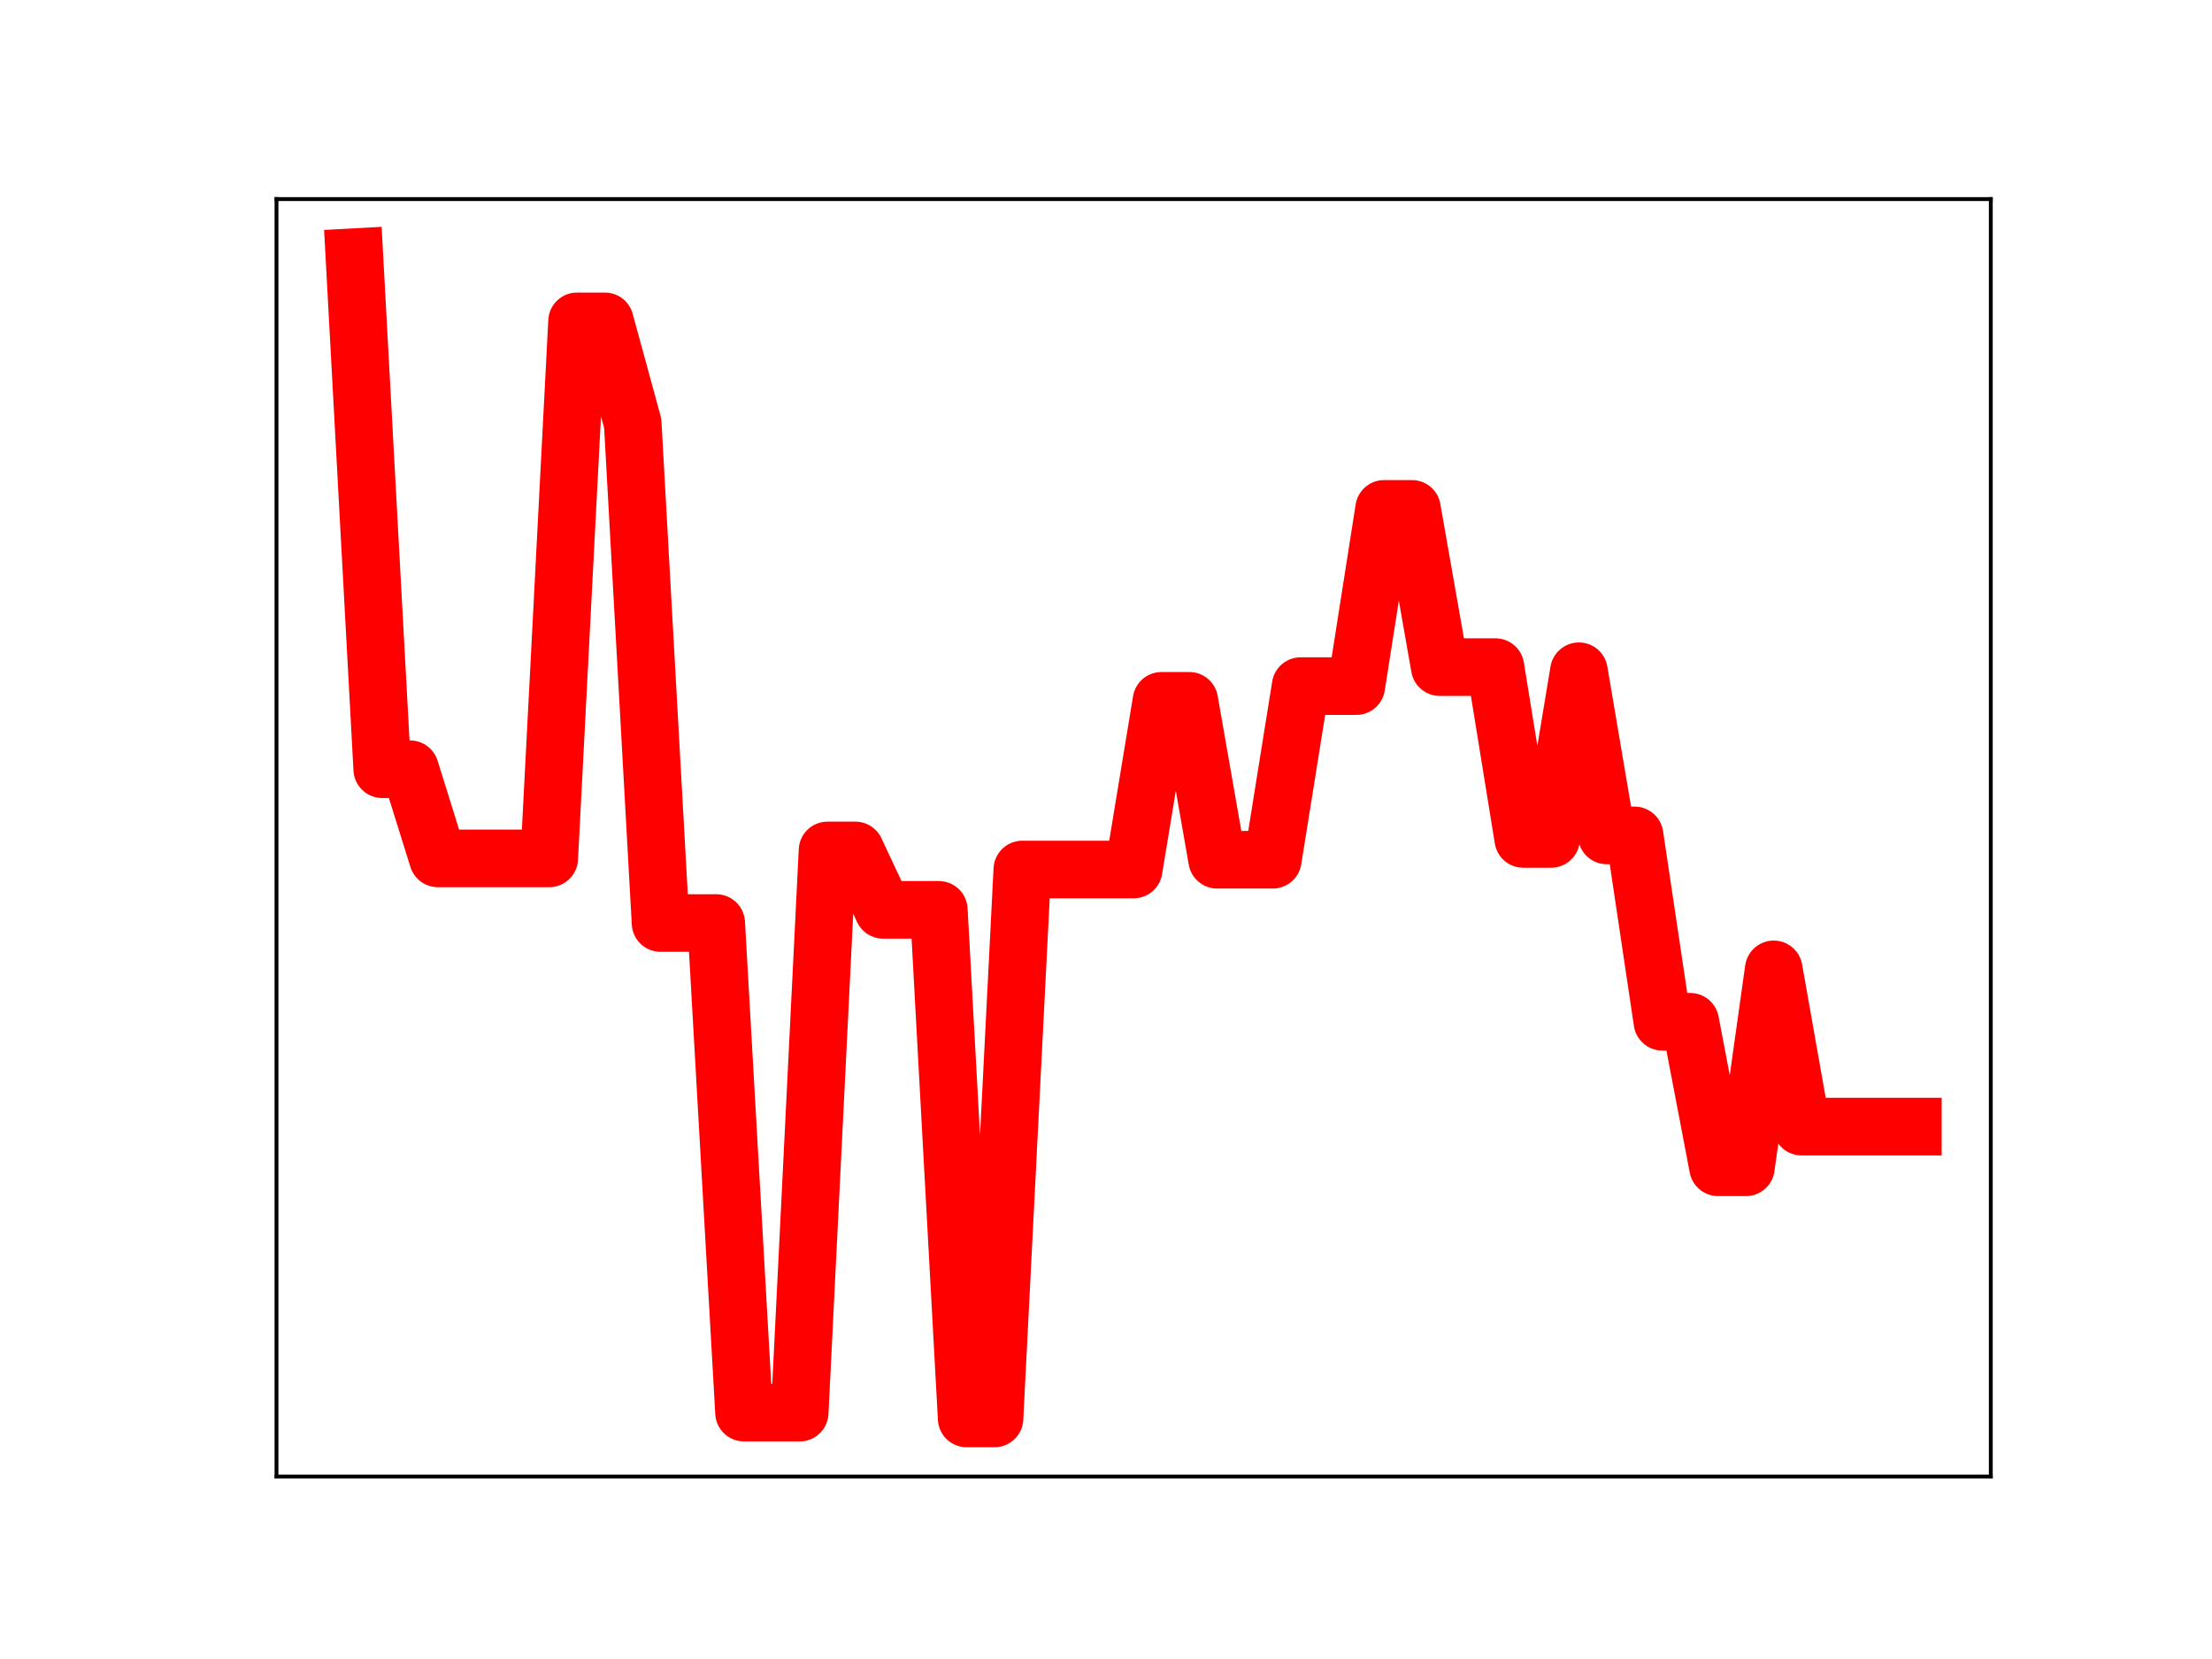 <?xml version="1.0" encoding="utf-8" standalone="no"?>
<!DOCTYPE svg PUBLIC "-//W3C//DTD SVG 1.1//EN"
  "http://www.w3.org/Graphics/SVG/1.1/DTD/svg11.dtd">
<!-- Created with matplotlib (https://matplotlib.org/) -->
<svg height="345.6pt" version="1.1" viewBox="0 0 460.8 345.6" width="460.8pt" xmlns="http://www.w3.org/2000/svg" xmlns:xlink="http://www.w3.org/1999/xlink">
 <defs>
  <style type="text/css">
*{stroke-linecap:butt;stroke-linejoin:round;}
  </style>
 </defs>
 <g id="figure_1">
  <g id="patch_1">
   <path d="M 0 345.6 
L 460.8 345.6 
L 460.8 0 
L 0 0 
z
" style="fill:#ffffff;"/>
  </g>
  <g id="axes_1">
   <g id="patch_2">
    <path d="M 57.6 307.584 
L 414.72 307.584 
L 414.72 41.472 
L 57.6 41.472 
z
" style="fill:#ffffff;"/>
   </g>
   <g id="line2d_1">
    <path clip-path="url(#p6df3de760e)" d="M 73.833 53.568 
L 79.63 160.246 
L 85.428 160.246 
L 91.225 178.819 
L 97.022 178.819 
L 102.82 178.819 
L 108.617 178.819 
L 114.415 178.819 
L 120.212 66.943 
L 126.009 66.943 
L 131.807 88.165 
L 137.604 192.284 
L 143.402 192.284 
L 149.199 192.284 
L 154.996 294.28 
L 160.794 294.28 
L 166.591 294.28 
L 172.389 177.163 
L 178.186 177.163 
L 183.983 189.539 
L 189.781 189.539 
L 195.578 189.539 
L 201.376 295.488 
L 207.173 295.488 
L 212.97 181.135 
L 218.768 181.135 
L 224.565 181.135 
L 230.363 181.135 
L 236.16 181.135 
L 241.957 145.995 
L 247.755 145.995 
L 253.552 179.1 
L 259.35 179.1 
L 265.147 179.1 
L 270.944 142.929 
L 276.742 142.929 
L 282.539 142.929 
L 288.337 106.007 
L 294.134 106.007 
L 299.931 138.973 
L 305.729 138.973 
L 311.526 138.973 
L 317.324 174.765 
L 323.121 174.765 
L 328.918 139.835 
L 334.716 174.031 
L 340.513 174.031 
L 346.311 212.856 
L 352.108 212.856 
L 357.905 243.169 
L 363.703 243.169 
L 369.5 201.937 
L 375.298 234.695 
L 381.095 234.695 
L 386.892 234.695 
L 392.69 234.695 
L 398.487 234.695 
" style="fill:none;stroke:#ff0000;stroke-linecap:square;stroke-width:12;"/>
    <defs>
     <path d="M 0 3 
C 0.796 3 1.559 2.684 2.121 2.121 
C 2.684 1.559 3 0.796 3 0 
C 3 -0.796 2.684 -1.559 2.121 -2.121 
C 1.559 -2.684 0.796 -3 0 -3 
C -0.796 -3 -1.559 -2.684 -2.121 -2.121 
C -2.684 -1.559 -3 -0.796 -3 0 
C -3 0.796 -2.684 1.559 -2.121 2.121 
C -1.559 2.684 -0.796 3 0 3 
z
" id="mb00a408ebf" style="stroke:#ff0000;"/>
    </defs>
    <g clip-path="url(#p6df3de760e)">
     <use style="fill:#ff0000;stroke:#ff0000;" x="73.833" xlink:href="#mb00a408ebf" y="53.568"/>
     <use style="fill:#ff0000;stroke:#ff0000;" x="79.63" xlink:href="#mb00a408ebf" y="160.246"/>
     <use style="fill:#ff0000;stroke:#ff0000;" x="85.428" xlink:href="#mb00a408ebf" y="160.246"/>
     <use style="fill:#ff0000;stroke:#ff0000;" x="91.225" xlink:href="#mb00a408ebf" y="178.819"/>
     <use style="fill:#ff0000;stroke:#ff0000;" x="97.022" xlink:href="#mb00a408ebf" y="178.819"/>
     <use style="fill:#ff0000;stroke:#ff0000;" x="102.82" xlink:href="#mb00a408ebf" y="178.819"/>
     <use style="fill:#ff0000;stroke:#ff0000;" x="108.617" xlink:href="#mb00a408ebf" y="178.819"/>
     <use style="fill:#ff0000;stroke:#ff0000;" x="114.415" xlink:href="#mb00a408ebf" y="178.819"/>
     <use style="fill:#ff0000;stroke:#ff0000;" x="120.212" xlink:href="#mb00a408ebf" y="66.943"/>
     <use style="fill:#ff0000;stroke:#ff0000;" x="126.009" xlink:href="#mb00a408ebf" y="66.943"/>
     <use style="fill:#ff0000;stroke:#ff0000;" x="131.807" xlink:href="#mb00a408ebf" y="88.165"/>
     <use style="fill:#ff0000;stroke:#ff0000;" x="137.604" xlink:href="#mb00a408ebf" y="192.284"/>
     <use style="fill:#ff0000;stroke:#ff0000;" x="143.402" xlink:href="#mb00a408ebf" y="192.284"/>
     <use style="fill:#ff0000;stroke:#ff0000;" x="149.199" xlink:href="#mb00a408ebf" y="192.284"/>
     <use style="fill:#ff0000;stroke:#ff0000;" x="154.996" xlink:href="#mb00a408ebf" y="294.28"/>
     <use style="fill:#ff0000;stroke:#ff0000;" x="160.794" xlink:href="#mb00a408ebf" y="294.28"/>
     <use style="fill:#ff0000;stroke:#ff0000;" x="166.591" xlink:href="#mb00a408ebf" y="294.28"/>
     <use style="fill:#ff0000;stroke:#ff0000;" x="172.389" xlink:href="#mb00a408ebf" y="177.163"/>
     <use style="fill:#ff0000;stroke:#ff0000;" x="178.186" xlink:href="#mb00a408ebf" y="177.163"/>
     <use style="fill:#ff0000;stroke:#ff0000;" x="183.983" xlink:href="#mb00a408ebf" y="189.539"/>
     <use style="fill:#ff0000;stroke:#ff0000;" x="189.781" xlink:href="#mb00a408ebf" y="189.539"/>
     <use style="fill:#ff0000;stroke:#ff0000;" x="195.578" xlink:href="#mb00a408ebf" y="189.539"/>
     <use style="fill:#ff0000;stroke:#ff0000;" x="201.376" xlink:href="#mb00a408ebf" y="295.488"/>
     <use style="fill:#ff0000;stroke:#ff0000;" x="207.173" xlink:href="#mb00a408ebf" y="295.488"/>
     <use style="fill:#ff0000;stroke:#ff0000;" x="212.97" xlink:href="#mb00a408ebf" y="181.135"/>
     <use style="fill:#ff0000;stroke:#ff0000;" x="218.768" xlink:href="#mb00a408ebf" y="181.135"/>
     <use style="fill:#ff0000;stroke:#ff0000;" x="224.565" xlink:href="#mb00a408ebf" y="181.135"/>
     <use style="fill:#ff0000;stroke:#ff0000;" x="230.363" xlink:href="#mb00a408ebf" y="181.135"/>
     <use style="fill:#ff0000;stroke:#ff0000;" x="236.16" xlink:href="#mb00a408ebf" y="181.135"/>
     <use style="fill:#ff0000;stroke:#ff0000;" x="241.957" xlink:href="#mb00a408ebf" y="145.995"/>
     <use style="fill:#ff0000;stroke:#ff0000;" x="247.755" xlink:href="#mb00a408ebf" y="145.995"/>
     <use style="fill:#ff0000;stroke:#ff0000;" x="253.552" xlink:href="#mb00a408ebf" y="179.1"/>
     <use style="fill:#ff0000;stroke:#ff0000;" x="259.35" xlink:href="#mb00a408ebf" y="179.1"/>
     <use style="fill:#ff0000;stroke:#ff0000;" x="265.147" xlink:href="#mb00a408ebf" y="179.1"/>
     <use style="fill:#ff0000;stroke:#ff0000;" x="270.944" xlink:href="#mb00a408ebf" y="142.929"/>
     <use style="fill:#ff0000;stroke:#ff0000;" x="276.742" xlink:href="#mb00a408ebf" y="142.929"/>
     <use style="fill:#ff0000;stroke:#ff0000;" x="282.539" xlink:href="#mb00a408ebf" y="142.929"/>
     <use style="fill:#ff0000;stroke:#ff0000;" x="288.337" xlink:href="#mb00a408ebf" y="106.007"/>
     <use style="fill:#ff0000;stroke:#ff0000;" x="294.134" xlink:href="#mb00a408ebf" y="106.007"/>
     <use style="fill:#ff0000;stroke:#ff0000;" x="299.931" xlink:href="#mb00a408ebf" y="138.973"/>
     <use style="fill:#ff0000;stroke:#ff0000;" x="305.729" xlink:href="#mb00a408ebf" y="138.973"/>
     <use style="fill:#ff0000;stroke:#ff0000;" x="311.526" xlink:href="#mb00a408ebf" y="138.973"/>
     <use style="fill:#ff0000;stroke:#ff0000;" x="317.324" xlink:href="#mb00a408ebf" y="174.765"/>
     <use style="fill:#ff0000;stroke:#ff0000;" x="323.121" xlink:href="#mb00a408ebf" y="174.765"/>
     <use style="fill:#ff0000;stroke:#ff0000;" x="328.918" xlink:href="#mb00a408ebf" y="139.835"/>
     <use style="fill:#ff0000;stroke:#ff0000;" x="334.716" xlink:href="#mb00a408ebf" y="174.031"/>
     <use style="fill:#ff0000;stroke:#ff0000;" x="340.513" xlink:href="#mb00a408ebf" y="174.031"/>
     <use style="fill:#ff0000;stroke:#ff0000;" x="346.311" xlink:href="#mb00a408ebf" y="212.856"/>
     <use style="fill:#ff0000;stroke:#ff0000;" x="352.108" xlink:href="#mb00a408ebf" y="212.856"/>
     <use style="fill:#ff0000;stroke:#ff0000;" x="357.905" xlink:href="#mb00a408ebf" y="243.169"/>
     <use style="fill:#ff0000;stroke:#ff0000;" x="363.703" xlink:href="#mb00a408ebf" y="243.169"/>
     <use style="fill:#ff0000;stroke:#ff0000;" x="369.5" xlink:href="#mb00a408ebf" y="201.937"/>
     <use style="fill:#ff0000;stroke:#ff0000;" x="375.298" xlink:href="#mb00a408ebf" y="234.695"/>
     <use style="fill:#ff0000;stroke:#ff0000;" x="381.095" xlink:href="#mb00a408ebf" y="234.695"/>
     <use style="fill:#ff0000;stroke:#ff0000;" x="386.892" xlink:href="#mb00a408ebf" y="234.695"/>
     <use style="fill:#ff0000;stroke:#ff0000;" x="392.69" xlink:href="#mb00a408ebf" y="234.695"/>
     <use style="fill:#ff0000;stroke:#ff0000;" x="398.487" xlink:href="#mb00a408ebf" y="234.695"/>
    </g>
   </g>
   <g id="patch_3">
    <path d="M 57.6 307.584 
L 57.6 41.472 
" style="fill:none;stroke:#000000;stroke-linecap:square;stroke-linejoin:miter;stroke-width:0.8;"/>
   </g>
   <g id="patch_4">
    <path d="M 414.72 307.584 
L 414.72 41.472 
" style="fill:none;stroke:#000000;stroke-linecap:square;stroke-linejoin:miter;stroke-width:0.8;"/>
   </g>
   <g id="patch_5">
    <path d="M 57.6 307.584 
L 414.72 307.584 
" style="fill:none;stroke:#000000;stroke-linecap:square;stroke-linejoin:miter;stroke-width:0.8;"/>
   </g>
   <g id="patch_6">
    <path d="M 57.6 41.472 
L 414.72 41.472 
" style="fill:none;stroke:#000000;stroke-linecap:square;stroke-linejoin:miter;stroke-width:0.8;"/>
   </g>
  </g>
 </g>
 <defs>
  <clipPath id="p6df3de760e">
   <rect height="266.112" width="357.12" x="57.6" y="41.472"/>
  </clipPath>
 </defs>
</svg>
